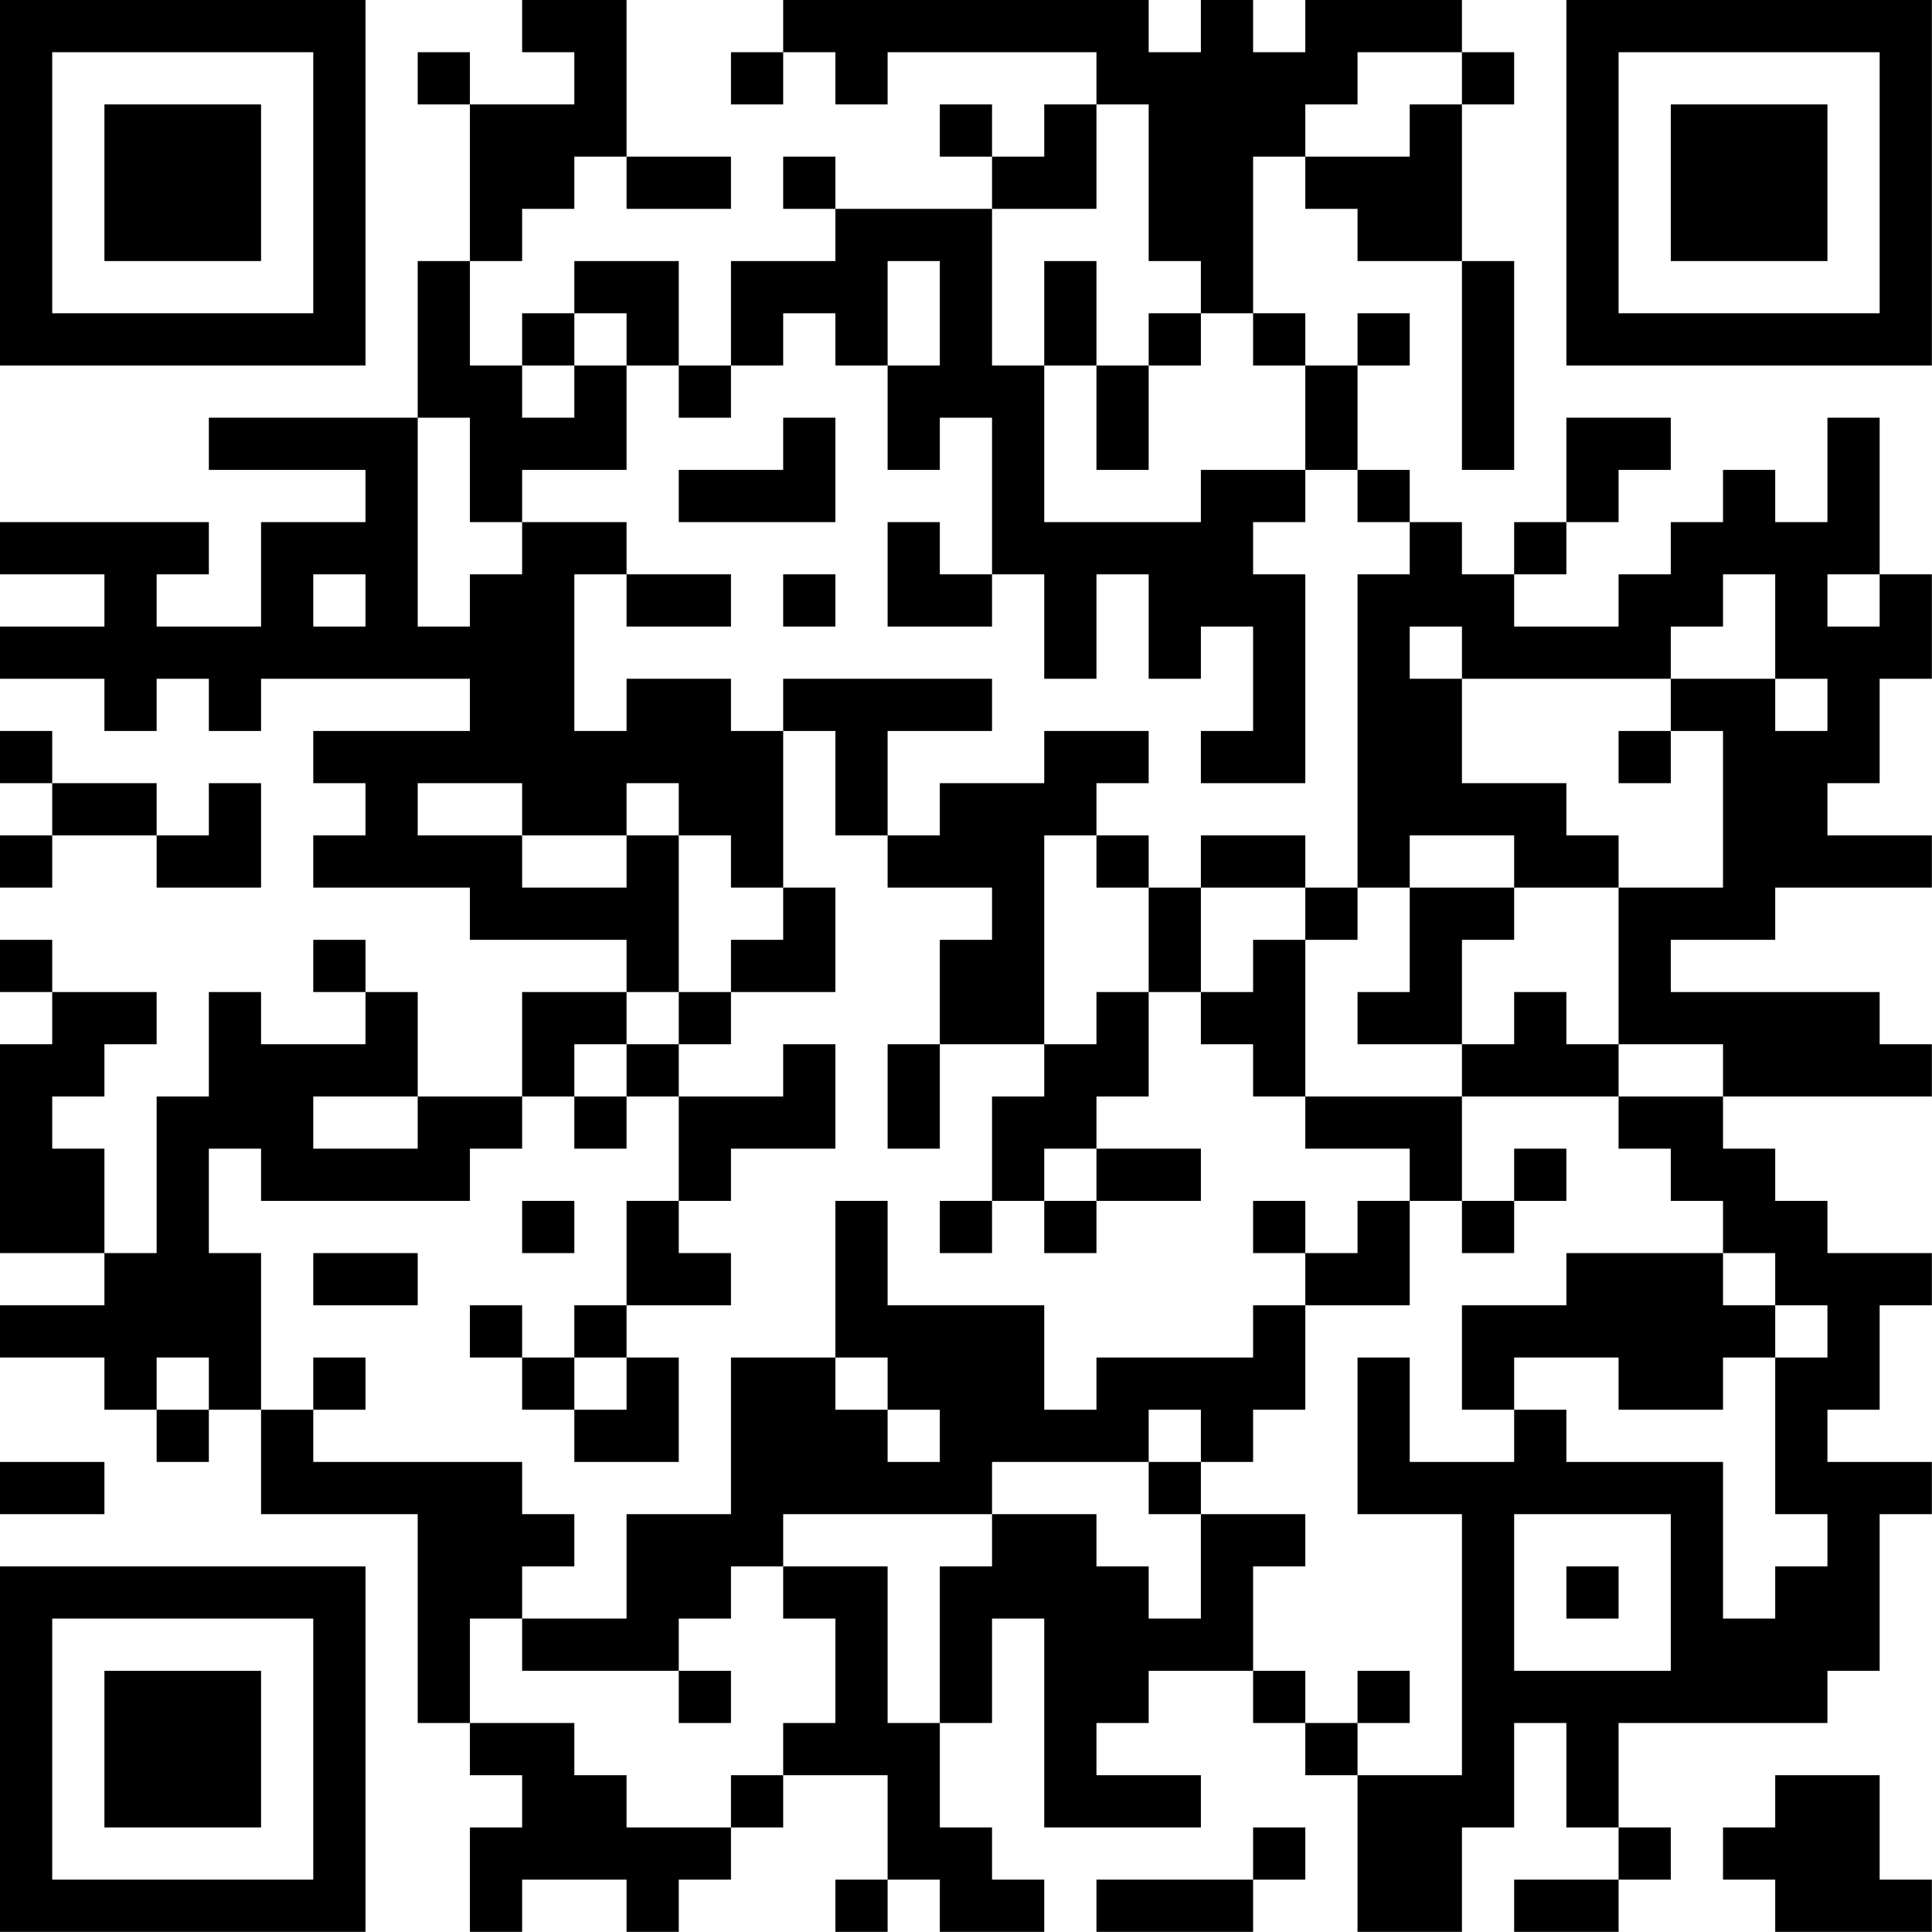 <?xml version="1.0" encoding="UTF-8"?>
<svg xmlns="http://www.w3.org/2000/svg" version="1.1" width="200" height="200" viewBox="0 0 200 200"><rect x="0" y="0" width="200" height="200" fill="#ffffff"/><g transform="scale(5.405)"><g transform="translate(0,0)"><path fill-rule="evenodd" d="M10 0L10 1L11 1L11 2L9 2L9 1L8 1L8 2L9 2L9 5L8 5L8 8L4 8L4 9L7 9L7 10L5 10L5 12L3 12L3 11L4 11L4 10L0 10L0 11L2 11L2 12L0 12L0 13L2 13L2 14L3 14L3 13L4 13L4 14L5 14L5 13L9 13L9 14L6 14L6 15L7 15L7 16L6 16L6 17L9 17L9 18L12 18L12 19L10 19L10 21L8 21L8 19L7 19L7 18L6 18L6 19L7 19L7 20L5 20L5 19L4 19L4 21L3 21L3 24L2 24L2 22L1 22L1 21L2 21L2 20L3 20L3 19L1 19L1 18L0 18L0 19L1 19L1 20L0 20L0 24L2 24L2 25L0 25L0 26L2 26L2 27L3 27L3 28L4 28L4 27L5 27L5 29L8 29L8 33L9 33L9 34L10 34L10 35L9 35L9 37L10 37L10 36L12 36L12 37L13 37L13 36L14 36L14 35L15 35L15 34L17 34L17 36L16 36L16 37L17 37L17 36L18 36L18 37L20 37L20 36L19 36L19 35L18 35L18 33L19 33L19 31L20 31L20 35L23 35L23 34L21 34L21 33L22 33L22 32L24 32L24 33L25 33L25 34L26 34L26 37L28 37L28 35L29 35L29 33L30 33L30 35L31 35L31 36L29 36L29 37L31 37L31 36L32 36L32 35L31 35L31 33L35 33L35 32L36 32L36 29L37 29L37 28L35 28L35 27L36 27L36 25L37 25L37 24L35 24L35 23L34 23L34 22L33 22L33 21L37 21L37 20L36 20L36 19L32 19L32 18L34 18L34 17L37 17L37 16L35 16L35 15L36 15L36 13L37 13L37 11L36 11L36 8L35 8L35 10L34 10L34 9L33 9L33 10L32 10L32 11L31 11L31 12L29 12L29 11L30 11L30 10L31 10L31 9L32 9L32 8L30 8L30 10L29 10L29 11L28 11L28 10L27 10L27 9L26 9L26 7L27 7L27 6L26 6L26 7L25 7L25 6L24 6L24 3L25 3L25 4L26 4L26 5L28 5L28 9L29 9L29 5L28 5L28 2L29 2L29 1L28 1L28 0L25 0L25 1L24 1L24 0L23 0L23 1L22 1L22 0L15 0L15 1L14 1L14 2L15 2L15 1L16 1L16 2L17 2L17 1L21 1L21 2L20 2L20 3L19 3L19 2L18 2L18 3L19 3L19 4L16 4L16 3L15 3L15 4L16 4L16 5L14 5L14 7L13 7L13 5L11 5L11 6L10 6L10 7L9 7L9 5L10 5L10 4L11 4L11 3L12 3L12 4L14 4L14 3L12 3L12 0ZM26 1L26 2L25 2L25 3L27 3L27 2L28 2L28 1ZM21 2L21 4L19 4L19 7L20 7L20 10L23 10L23 9L25 9L25 10L24 10L24 11L25 11L25 15L23 15L23 14L24 14L24 12L23 12L23 13L22 13L22 11L21 11L21 13L20 13L20 11L19 11L19 8L18 8L18 9L17 9L17 7L18 7L18 5L17 5L17 7L16 7L16 6L15 6L15 7L14 7L14 8L13 8L13 7L12 7L12 6L11 6L11 7L10 7L10 8L11 8L11 7L12 7L12 9L10 9L10 10L9 10L9 8L8 8L8 12L9 12L9 11L10 11L10 10L12 10L12 11L11 11L11 14L12 14L12 13L14 13L14 14L15 14L15 17L14 17L14 16L13 16L13 15L12 15L12 16L10 16L10 15L8 15L8 16L10 16L10 17L12 17L12 16L13 16L13 19L12 19L12 20L11 20L11 21L10 21L10 22L9 22L9 23L5 23L5 22L4 22L4 24L5 24L5 27L6 27L6 28L10 28L10 29L11 29L11 30L10 30L10 31L9 31L9 33L11 33L11 34L12 34L12 35L14 35L14 34L15 34L15 33L16 33L16 31L15 31L15 30L17 30L17 33L18 33L18 30L19 30L19 29L21 29L21 30L22 30L22 31L23 31L23 29L25 29L25 30L24 30L24 32L25 32L25 33L26 33L26 34L28 34L28 29L26 29L26 26L27 26L27 28L29 28L29 27L30 27L30 28L33 28L33 31L34 31L34 30L35 30L35 29L34 29L34 26L35 26L35 25L34 25L34 24L33 24L33 23L32 23L32 22L31 22L31 21L33 21L33 20L31 20L31 17L33 17L33 14L32 14L32 13L34 13L34 14L35 14L35 13L34 13L34 11L33 11L33 12L32 12L32 13L28 13L28 12L27 12L27 13L28 13L28 15L30 15L30 16L31 16L31 17L29 17L29 16L27 16L27 17L26 17L26 11L27 11L27 10L26 10L26 9L25 9L25 7L24 7L24 6L23 6L23 5L22 5L22 2ZM20 5L20 7L21 7L21 9L22 9L22 7L23 7L23 6L22 6L22 7L21 7L21 5ZM15 8L15 9L13 9L13 10L16 10L16 8ZM17 10L17 12L19 12L19 11L18 11L18 10ZM6 11L6 12L7 12L7 11ZM12 11L12 12L14 12L14 11ZM15 11L15 12L16 12L16 11ZM35 11L35 12L36 12L36 11ZM15 13L15 14L16 14L16 16L17 16L17 17L19 17L19 18L18 18L18 20L17 20L17 22L18 22L18 20L20 20L20 21L19 21L19 23L18 23L18 24L19 24L19 23L20 23L20 24L21 24L21 23L23 23L23 22L21 22L21 21L22 21L22 19L23 19L23 20L24 20L24 21L25 21L25 22L27 22L27 23L26 23L26 24L25 24L25 23L24 23L24 24L25 24L25 25L24 25L24 26L21 26L21 27L20 27L20 25L17 25L17 23L16 23L16 26L14 26L14 29L12 29L12 31L10 31L10 32L13 32L13 33L14 33L14 32L13 32L13 31L14 31L14 30L15 30L15 29L19 29L19 28L22 28L22 29L23 29L23 28L24 28L24 27L25 27L25 25L27 25L27 23L28 23L28 24L29 24L29 23L30 23L30 22L29 22L29 23L28 23L28 21L31 21L31 20L30 20L30 19L29 19L29 20L28 20L28 18L29 18L29 17L27 17L27 19L26 19L26 20L28 20L28 21L25 21L25 18L26 18L26 17L25 17L25 16L23 16L23 17L22 17L22 16L21 16L21 15L22 15L22 14L20 14L20 15L18 15L18 16L17 16L17 14L19 14L19 13ZM0 14L0 15L1 15L1 16L0 16L0 17L1 17L1 16L3 16L3 17L5 17L5 15L4 15L4 16L3 16L3 15L1 15L1 14ZM31 14L31 15L32 15L32 14ZM20 16L20 20L21 20L21 19L22 19L22 17L21 17L21 16ZM15 17L15 18L14 18L14 19L13 19L13 20L12 20L12 21L11 21L11 22L12 22L12 21L13 21L13 23L12 23L12 25L11 25L11 26L10 26L10 25L9 25L9 26L10 26L10 27L11 27L11 28L13 28L13 26L12 26L12 25L14 25L14 24L13 24L13 23L14 23L14 22L16 22L16 20L15 20L15 21L13 21L13 20L14 20L14 19L16 19L16 17ZM23 17L23 19L24 19L24 18L25 18L25 17ZM6 21L6 22L8 22L8 21ZM20 22L20 23L21 23L21 22ZM10 23L10 24L11 24L11 23ZM6 24L6 25L8 25L8 24ZM30 24L30 25L28 25L28 27L29 27L29 26L31 26L31 27L33 27L33 26L34 26L34 25L33 25L33 24ZM3 26L3 27L4 27L4 26ZM6 26L6 27L7 27L7 26ZM11 26L11 27L12 27L12 26ZM16 26L16 27L17 27L17 28L18 28L18 27L17 27L17 26ZM22 27L22 28L23 28L23 27ZM0 28L0 29L2 29L2 28ZM29 29L29 32L32 32L32 29ZM30 30L30 31L31 31L31 30ZM26 32L26 33L27 33L27 32ZM34 34L34 35L33 35L33 36L34 36L34 37L37 37L37 36L36 36L36 34ZM24 35L24 36L21 36L21 37L24 37L24 36L25 36L25 35ZM0 0L0 7L7 7L7 0ZM1 1L1 6L6 6L6 1ZM2 2L2 5L5 5L5 2ZM30 0L30 7L37 7L37 0ZM31 1L31 6L36 6L36 1ZM32 2L32 5L35 5L35 2ZM0 30L0 37L7 37L7 30ZM1 31L1 36L6 36L6 31ZM2 32L2 35L5 35L5 32Z" fill="#000000"/></g></g></svg>
